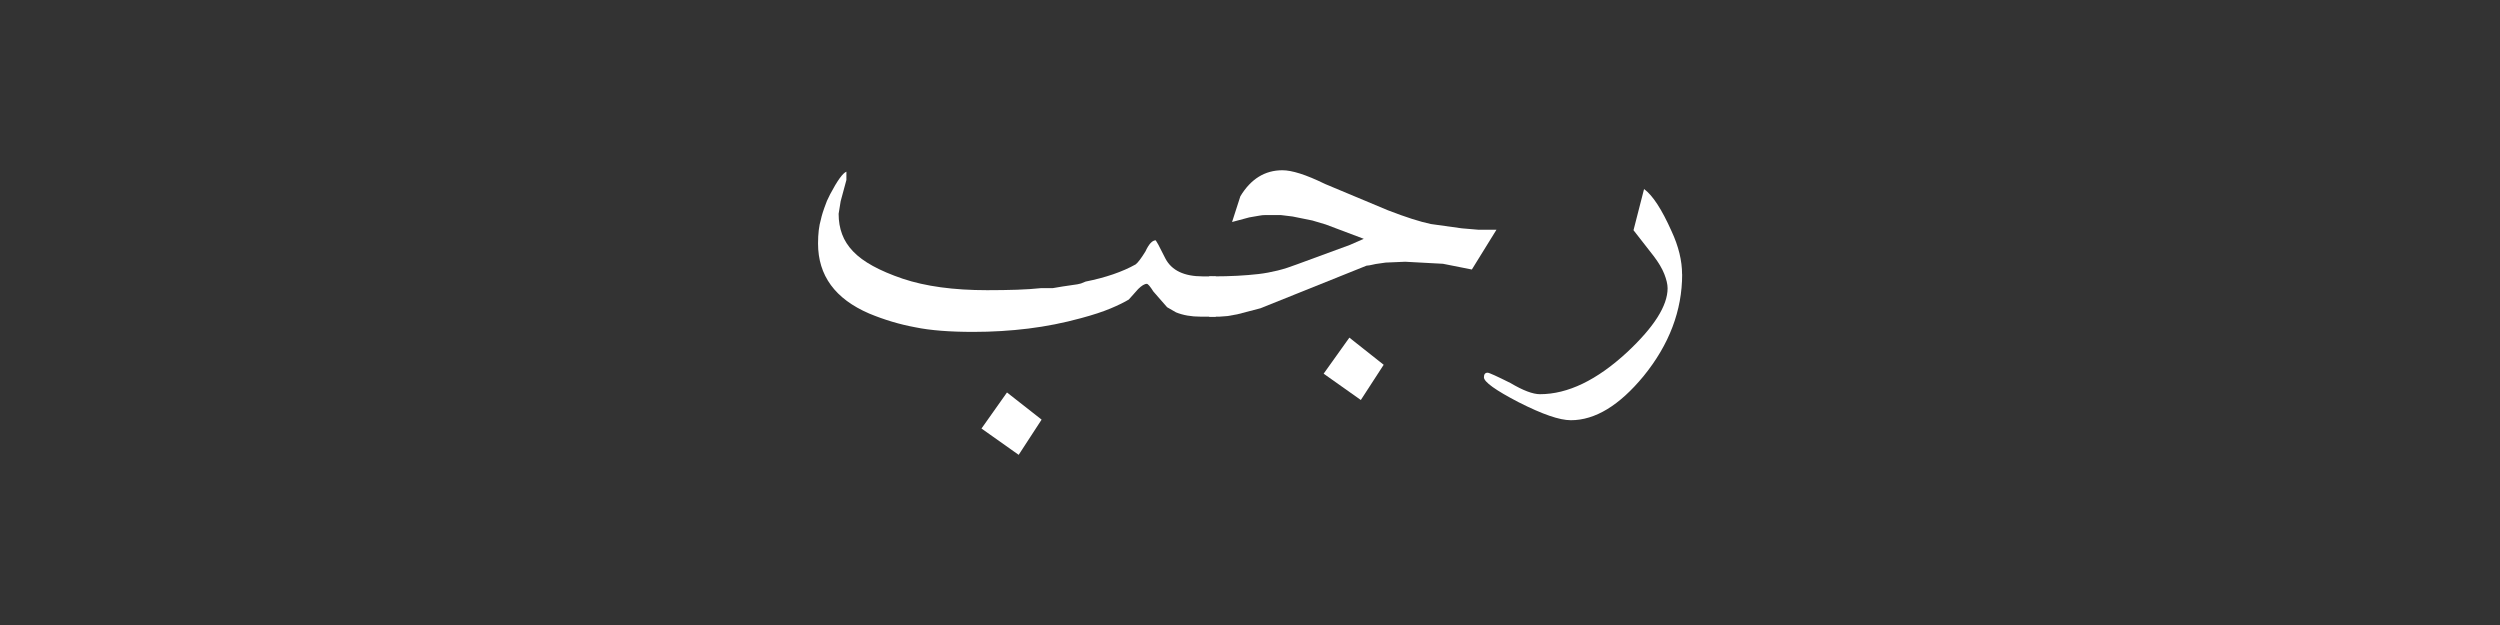 <?xml version="1.0" encoding="UTF-8" standalone="no"?>
<!-- Created with Inkscape (http://www.inkscape.org/) -->

<svg
   xmlns:dc="http://purl.org/dc/elements/1.1/"
   xmlns:cc="http://creativecommons.org/ns#"
   xmlns:rdf="http://www.w3.org/1999/02/22-rdf-syntax-ns#"
   xmlns:svg="http://www.w3.org/2000/svg"
   xmlns="http://www.w3.org/2000/svg"
   xmlns:sodipodi="http://sodipodi.sourceforge.net/DTD/sodipodi-0.dtd"
   xmlns:inkscape="http://www.inkscape.org/namespaces/inkscape"
   width="128"
   height="32"
   id="svg2"
   version="1.1"
   inkscape:version="0.48.4 r9939"
   sodipodi:docname="D:\Thaghra\hijri_date\img\months\template.svg">
  <rect width="100%" height="100%" fill="#333333" stroke="none"/>
  <defs
     id="defs4" />
  <sodipodi:namedview
     id="base"
     pagecolor="#ffffff"
     bordercolor="#666666"
     borderopacity="1.0"
     inkscape:pageopacity="0.0"
     inkscape:pageshadow="2"
     inkscape:zoom="4.0546875"
     inkscape:cx="23.687227"
     inkscape:cy="35.701469"
     inkscape:document-units="px"
     inkscape:current-layer="layer1"
     showgrid="false"
     inkscape:window-width="1366"
     inkscape:window-height="706"
     inkscape:window-x="-8"
     inkscape:window-y="-8"
     inkscape:window-maximized="1" />
  <g
     inkscape:label="Layer 1"
     inkscape:groupmode="layer"
     id="layer1"
     transform="translate(0,-1020.362)">
    <g
       transform="matrix(3.862,0,0,3.862,-138.418,972.624)"
       style="font-size:7.768px;font-style:normal;font-variant:normal;font-weight:normal;font-stretch:normal;text-align:start;line-height:142%;letter-spacing:0px;word-spacing:0px;writing-mode:lr-tb;text-anchor:start;fill:#ffffff;fill-opacity:1;stroke:none;font-family:KacstBook;-inkscape-font-specification:KacstBook"
       id="flowRoot2985">
      <path
         d="m 58.142,15.998 c -3e-6,0.48 -0.171,0.931 -0.512,1.35 -0.321,0.389 -0.642,0.584 -0.963,0.584 -0.076,-1e-6 -0.171,-0.02 -0.284,-0.059 -0.114,-0.039 -0.25,-0.099 -0.41,-0.18 -0.306,-0.159 -0.459,-0.269 -0.459,-0.33 0,-0.04 0.016,-0.061 0.049,-0.061 0.02,-1e-6 0.121,0.046 0.303,0.137 0.167,0.099 0.297,0.148 0.391,0.148 0.369,-10e-7 0.755,-0.186 1.157,-0.558 0.357,-0.334 0.535,-0.616 0.535,-0.846 -2e-6,-0.053 -0.015,-0.116 -0.044,-0.19 -0.029,-0.073 -0.076,-0.153 -0.142,-0.239 l -0.266,-0.341 0.14,-0.546 c 0.114,0.083 0.235,0.269 0.364,0.558 0.094,0.202 0.14,0.393 0.14,0.573 z"
         style="fill:#ffffff"
         id="path3046" />
      <path
         d="m 51.925,16.025 c 0.114,1e-6 0.22,-0.003 0.319,-0.008 0.099,-0.005 0.192,-0.013 0.281,-0.023 0.086,-0.01 0.171,-0.026 0.256,-0.047 0.085,-0.021 0.17,-0.049 0.256,-0.082 l 0.702,-0.258 0.182,-0.08 -0.504,-0.19 -0.178,-0.053 -0.262,-0.053 -0.156,-0.019 -0.205,0 c -0.028,10e-7 -0.054,0.003 -0.08,0.008 l -0.133,0.023 -0.228,0.061 0.11,-0.341 c 0.139,-0.23 0.325,-0.345 0.558,-0.345 0.063,2e-6 0.141,0.015 0.233,0.044 0.092,0.029 0.203,0.075 0.332,0.138 l 0.834,0.349 c 0.235,0.091 0.425,0.152 0.569,0.182 l 0.41,0.057 0.224,0.019 0.235,0 -0.326,0.527 -0.383,-0.076 -0.501,-0.027 -0.258,0.011 -0.133,0.019 c -0.015,0.003 -0.032,0.006 -0.051,0.011 -0.019,0.005 -0.042,0.009 -0.07,0.011 l -1.407,0.565 -0.307,0.08 -0.129,0.023 -0.106,0.008 -0.137,0 0,-0.535 z m 1.957,1.639 -0.493,-0.349 0.341,-0.478 0.455,0.36 z"
         style="fill:#ffffff"
         id="path3048" />
      <path
         d="m 51.758,16.559 c -0.124,0 -0.233,-0.019 -0.326,-0.057 L 51.314,16.434 51.132,16.226 c -0.043,-0.068 -0.072,-0.102 -0.087,-0.102 -0.03,0 -0.068,0.023 -0.114,0.068 l -0.125,0.14 c -0.058,0.035 -0.138,0.075 -0.241,0.118 -0.102,0.043 -0.233,0.086 -0.393,0.129 -0.23,0.063 -0.463,0.109 -0.698,0.138 -0.235,0.029 -0.479,0.044 -0.732,0.044 -0.154,-1e-6 -0.295,-0.005 -0.423,-0.015 -0.128,-0.01 -0.242,-0.025 -0.343,-0.046 -0.207,-0.038 -0.411,-0.099 -0.611,-0.182 -0.453,-0.195 -0.679,-0.504 -0.679,-0.929 0,-0.129 0.013,-0.235 0.038,-0.319 0.005,-0.025 0.013,-0.054 0.023,-0.087 0.01,-0.033 0.029,-0.086 0.057,-0.159 l 0.042,-0.087 c 0.096,-0.182 0.168,-0.282 0.216,-0.3 l 0,0.11 -0.076,0.281 -0.027,0.167 c 0,0.099 0.015,0.189 0.046,0.271 0.03,0.082 0.079,0.158 0.146,0.228 0.067,0.07 0.154,0.134 0.262,0.193 0.107,0.059 0.24,0.116 0.396,0.169 0.301,0.101 0.674,0.152 1.119,0.152 0.147,0 0.279,-0.002 0.396,-0.006 0.118,-0.004 0.223,-0.011 0.317,-0.021 l 0.156,0 c 0.104,-0.018 0.179,-0.03 0.226,-0.036 0.047,-0.006 0.081,-0.011 0.102,-0.015 0.021,-0.004 0.037,-0.008 0.047,-0.011 0.01,-0.004 0.03,-0.012 0.061,-0.025 0.266,-0.053 0.487,-0.129 0.664,-0.228 0.03,-0.023 0.073,-0.08 0.129,-0.171 0.046,-0.099 0.091,-0.148 0.137,-0.148 l 0.034,0.057 0.095,0.186 c 0.083,0.157 0.248,0.235 0.493,0.235 l 0.174,0 0,0.535 z m -2.412,1.832 -0.493,-0.349 0.338,-0.478 0.459,0.36 z"
         style="fill:#ffffff"
         id="path3050" />
    </g>
  </g>
</svg>
